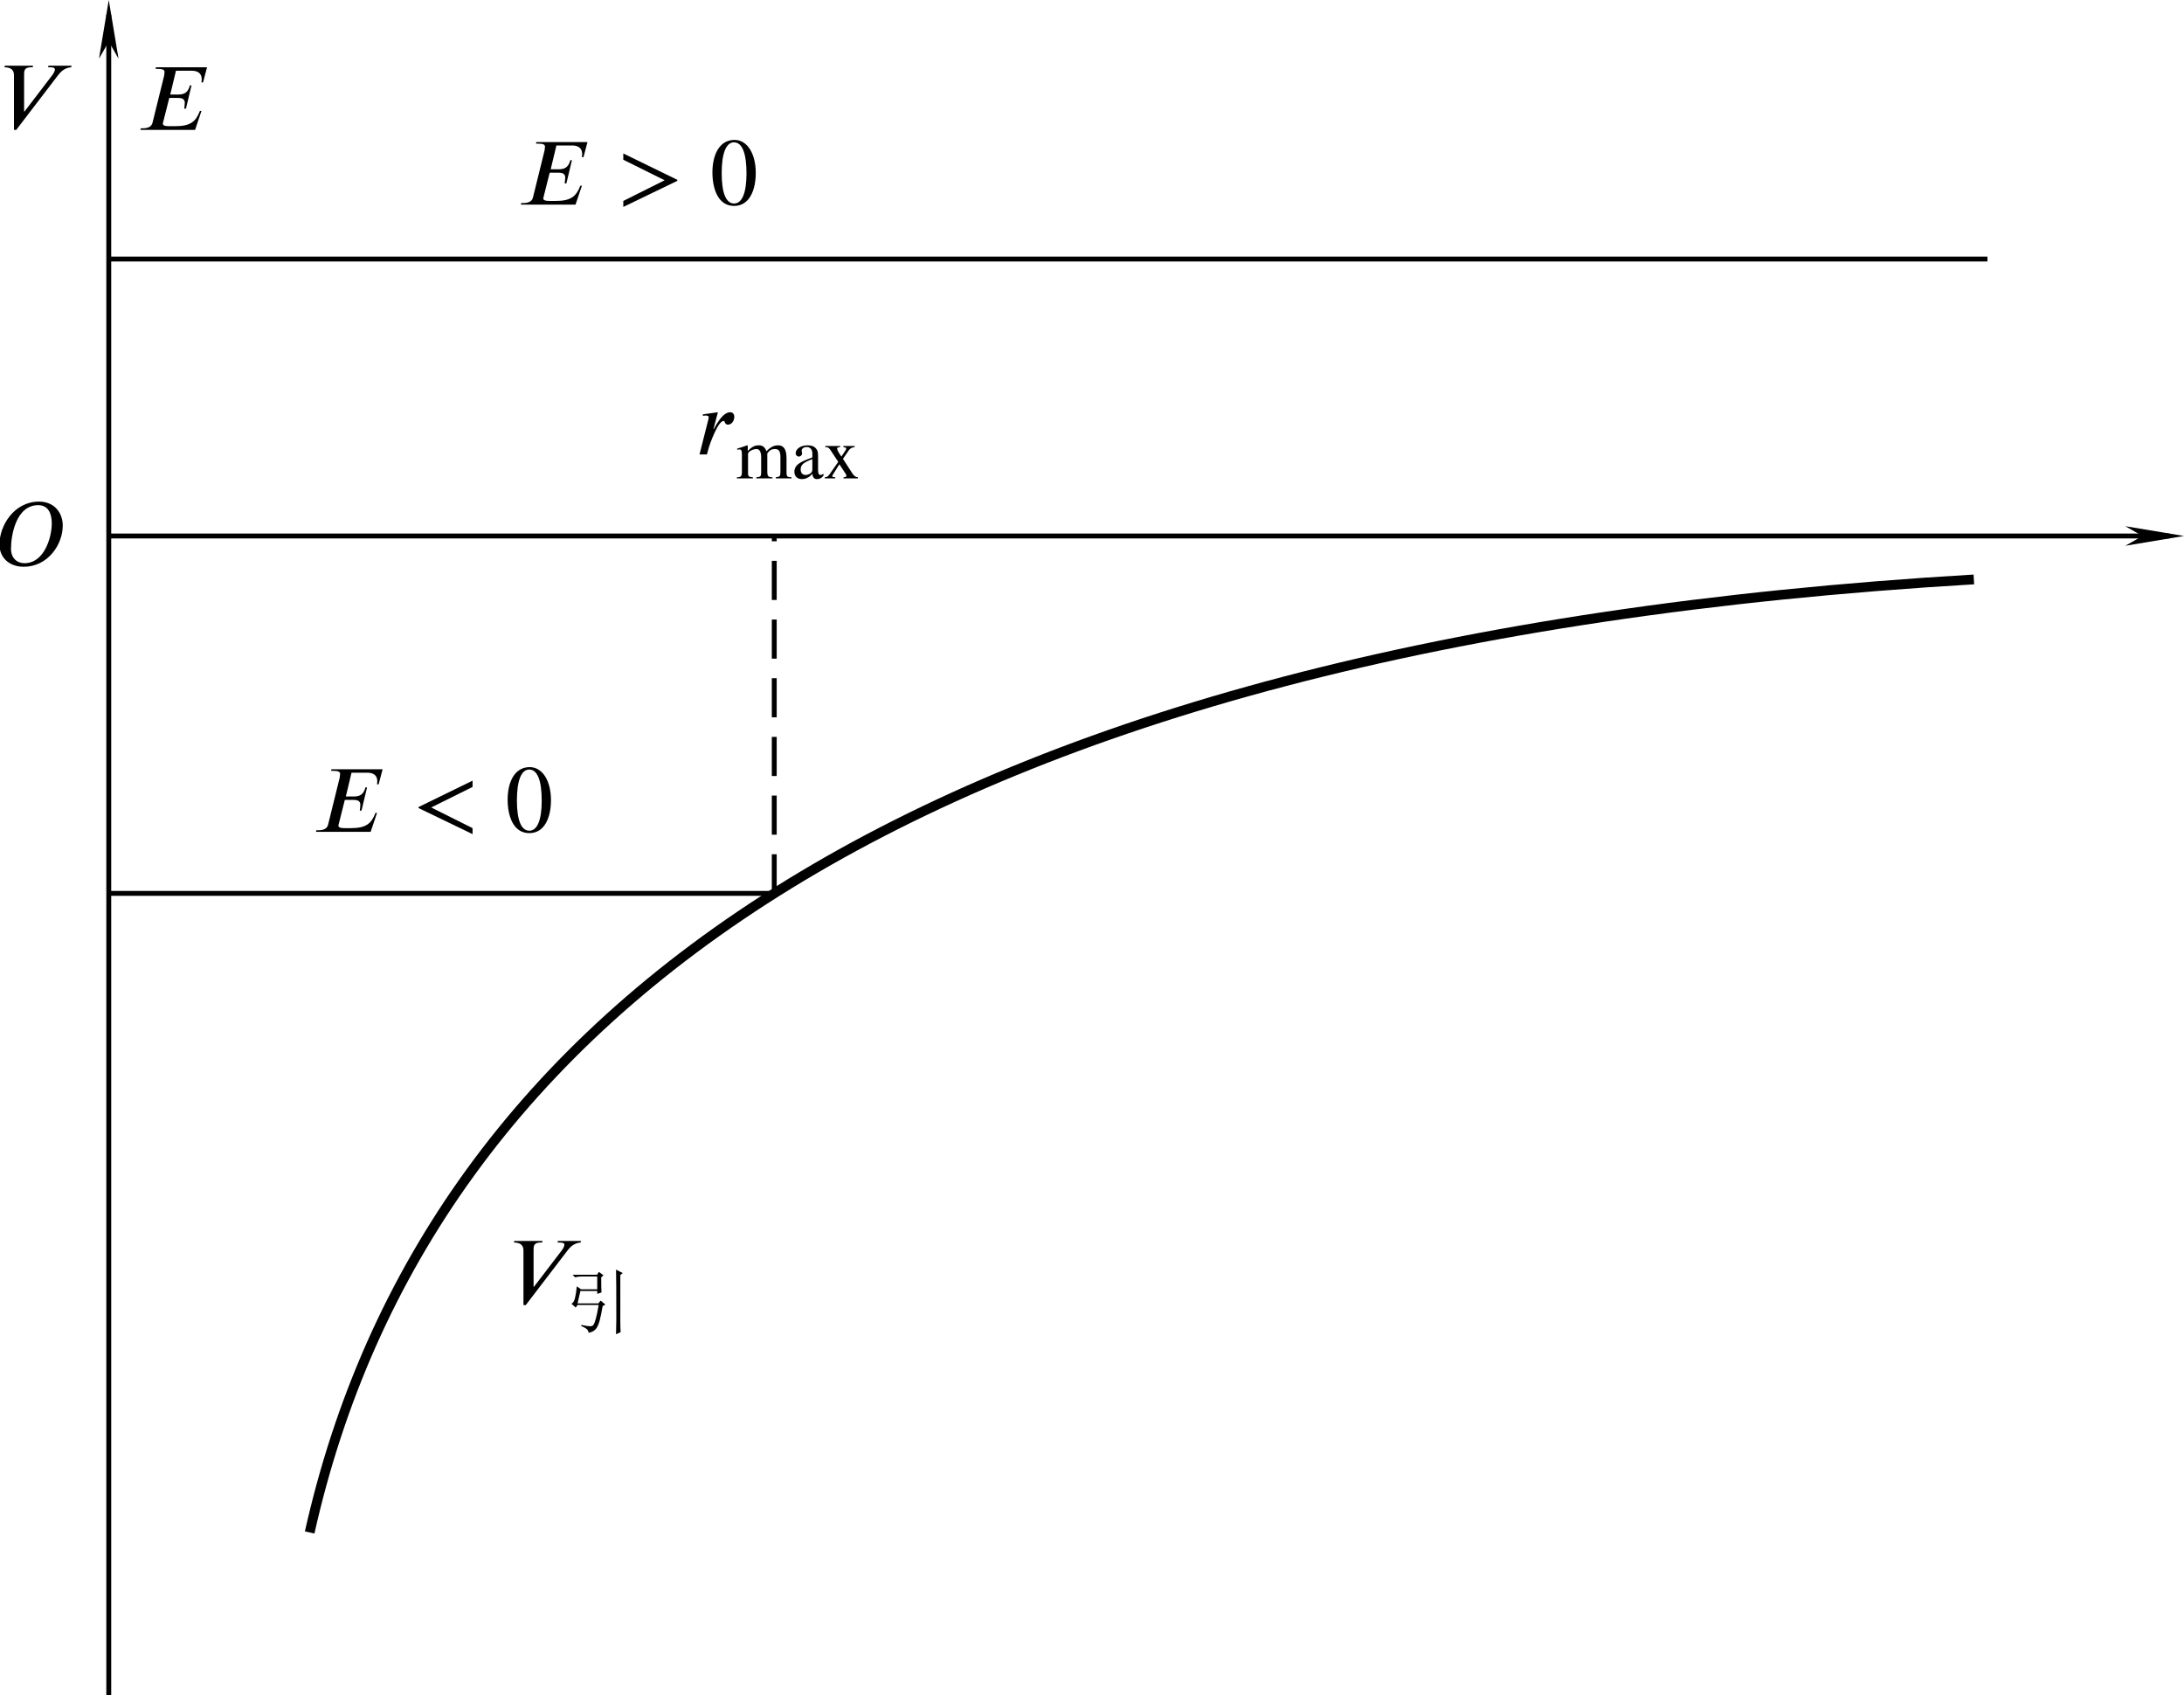 <?xml version="1.0" encoding="UTF-8" standalone="no"?>
<svg
   version="1.1"
   id="svg833"
   width="223.335"
   height="173.346"
   viewBox="0 0 223.335 173.346"
   sodipodi:docname="fig06.09.svg"
   inkscape:version="1.2.1 (9c6d41e410, 2022-07-14)"
   xmlns:inkscape="http://www.inkscape.org/namespaces/inkscape"
   xmlns:sodipodi="http://sodipodi.sourceforge.net/DTD/sodipodi-0.dtd"
   xmlns="http://www.w3.org/2000/svg"
   xmlns:svg="http://www.w3.org/2000/svg"
   xmlns:rdf="http://www.w3.org/1999/02/22-rdf-syntax-ns#"
   xmlns:cc="http://creativecommons.org/ns#"
   xmlns:dc="http://purl.org/dc/elements/1.1/"
   xmlns:ns2="http://www.iki.fi/pav/software/textext/">
  <sodipodi:namedview
     id="namedview61"
     pagecolor="#ffffff"
     bordercolor="#666666"
     borderopacity="1.0"
     inkscape:showpageshadow="2"
     inkscape:pageopacity="0.0"
     inkscape:pagecheckerboard="0"
     inkscape:deskcolor="#d1d1d1"
     showgrid="false"
     inkscape:zoom="5.4457614"
     inkscape:cx="88.050131"
     inkscape:cy="118.1653"
     inkscape:window-width="1920"
     inkscape:window-height="991"
     inkscape:window-x="-9"
     inkscape:window-y="-9"
     inkscape:window-maximized="1"
     inkscape:current-layer="svg833" />
  <defs
     id="defs837">
    <marker
       markerWidth="12"
       markerHeight="4"
       refX="9"
       refY="2"
       orient="auto"
       id="marker2649">
      <path
         style="fill:#000000;stroke-width:0px"
         d="M 0,0 12,2 0,4 3.5,2 0,0"
         id="path2434" />
    </marker>
  </defs>
  <path
     style="fill:none;stroke:#000000;stroke-width:0.5;stroke-linecap:butt;stroke-linejoin:miter;stroke-miterlimit:4;stroke-dasharray:none;stroke-opacity:1;marker-end:url(#marker2649)"
     d="M 11.122,173.346 V 1.5"
     id="path845" />
  <path
     style="fill:none;stroke:#000000;stroke-width:0.5;stroke-linecap:butt;stroke-linejoin:miter;stroke-miterlimit:4;stroke-dasharray:none;stroke-opacity:1"
     d="M 11.122,26.486 H 203.234"
     id="path847" />
  <path
     style="fill:none;stroke:#000000;stroke-width:0.5;stroke-linecap:butt;stroke-linejoin:miter;stroke-miterlimit:4;stroke-dasharray:none;stroke-opacity:1;marker-end:url(#marker2649)"
     d="M 11.122,54.803 H 221.835"
     id="path849" />
  <path
     style="fill:none;stroke:#000000;stroke-width:1px;stroke-linecap:butt;stroke-linejoin:miter;stroke-opacity:1"
     d="M 31.666,156.689 C 43.604,103.386 93.853,65.63 201.846,59.245"
     id="path851" />
  <path
     style="fill:none;stroke:#000000;stroke-width:0.5;stroke-linecap:butt;stroke-linejoin:miter;stroke-miterlimit:4;stroke-dasharray:none;stroke-opacity:1"
     d="M 79.175,91.344 H 11.122"
     id="path853" />
  <path
     style="fill:none;stroke:#000000;stroke-width:0.5;stroke-linecap:butt;stroke-linejoin:miter;stroke-miterlimit:4;stroke-dasharray:4, 2;stroke-dashoffset:0;stroke-opacity:1"
     d="M 79.175,91.344 V 54.803"
     id="path855" />
  <g
     style="fill:#000000;fill-opacity:1"
     id="id-b08aae70-7217-4122-ac7c-0f3333be9046"
     transform="matrix(0.933,0,0,0.933,-144.529,-112.617)">
    <g
       transform="translate(154.768,134.765)"
       id="g957">
      <path
         style="stroke:none;stroke-width:0"
         d="M 7.984,-6.859 H 5.453 L 5.406,-6.688 H 5.625 c 0.391,0 0.531,0.078 0.531,0.234 0,0.219 -0.188,0.516 -0.391,0.766 l -2.938,3.844 H 2.781 v -4.109 c 0,-0.344 0.047,-0.734 0.734,-0.734 H 3.719 L 3.766,-6.859 H 0.672 L 0.625,-6.688 c 0.641,0 1.047,0.25 1.047,0.859 v 6 h 0.25 L 6.547,-5.875 C 6.828,-6.234 7.25,-6.641 7.938,-6.688 Z m 0,0"
         id="id-ff71051a-7f74-4803-afe0-83931793e4b7" />
    </g>
  </g>
  <g
     style="fill:#000000;fill-opacity:1"
     id="id-8e75d290-dbc1-46da-a709-a4274c0771c3"
     transform="matrix(0.933,0,0,0.933,-155.236,-67.889)">
    <g
       transform="translate(165.793,134.765)"
       id="g961">
      <path
         style="stroke:none;stroke-width:0"
         d="m 6.266,-4.656 c 0,1.484 -0.781,4.375 -3,4.375 -0.812,0 -1.469,-0.562 -1.469,-1.578 0,-1.484 0.547,-4.781 2.984,-4.781 1.062,0 1.484,0.859 1.484,1.984 z m 1.203,0.25 c 0,-1.328 -0.859,-2.625 -2.609,-2.625 -2.672,0 -4.328,2.562 -4.328,4.703 0,1.438 1.078,2.438 2.656,2.438 2.656,0 4.281,-2.438 4.281,-4.516 z m 0,0"
         id="id-d6d90110-b24b-418d-9ca6-d8b2dfc3f9e9" />
    </g>
  </g>
  <g
     style="fill:#000000;fill-opacity:1"
     id="id-a1183f65-cf07-417c-ad41-b762445ff347"
     transform="matrix(0.933,0,0,0.933,-150.516,-112.456)">
    <g
       transform="translate(176.314,134.765)"
       id="g965">
      <path
         style="stroke:none;stroke-width:0"
         d="M 7.703,-6.859 H 2.094 L 2.062,-6.688 H 2.25 c 0.625,0 0.797,0.109 0.797,0.359 C 3.047,-6.25 3.031,-6.125 3,-5.938 l -1.266,5.125 C 1.656,-0.469 1.406,-0.172 0.641,-0.172 H 0.438 L 0.406,0 H 6.391 L 7.094,-2.078 H 6.922 C 6.469,-0.891 5.875,-0.406 4.219,-0.406 H 3.516 c -0.484,0 -0.656,-0.109 -0.656,-0.281 0,-0.031 0,-0.062 0.016,-0.094 L 3.562,-3.5 h 0.953 c 0.328,0 0.75,0.047 0.75,0.531 0,0.188 -0.047,0.5 -0.062,0.641 h 0.188 L 6,-4.875 H 5.828 c -0.234,0.859 -0.688,1 -1.328,1 H 3.672 l 0.625,-2.609 H 5.969 c 0.547,0 1.125,0.141 1.156,0.922 0,0.109 -0.016,0.234 -0.031,0.359 h 0.172 z m 0,0"
         id="id-07b3effb-19df-450c-a16a-4d2dfa8e3448" />
    </g>
  </g>
  <g
     id="g1294"
     transform="translate(-254.281,-143.972)">
    <g
       style="fill:#000000;fill-opacity:1"
       id="id-cdcacdd8-75de-4e9b-bf28-c3563ffc4bb0"
       transform="matrix(0.933,0,0,0.933,132.637,39.16)">
      <g
         transform="translate(187.066,134.765)"
         id="g969">
        <path
           style="stroke:none;stroke-width:0"
           d="M 7.703,-6.859 H 2.094 L 2.062,-6.688 H 2.25 c 0.625,0 0.797,0.109 0.797,0.359 C 3.047,-6.25 3.031,-6.125 3,-5.938 l -1.266,5.125 C 1.656,-0.469 1.406,-0.172 0.641,-0.172 H 0.438 L 0.406,0 H 6.391 L 7.094,-2.078 H 6.922 C 6.469,-0.891 5.875,-0.406 4.219,-0.406 H 3.516 c -0.484,0 -0.656,-0.109 -0.656,-0.281 0,-0.031 0,-0.062 0.016,-0.094 L 3.562,-3.5 h 0.953 c 0.328,0 0.75,0.047 0.75,0.531 0,0.188 -0.047,0.5 -0.062,0.641 h 0.188 L 6,-4.875 H 5.828 c -0.234,0.859 -0.688,1 -1.328,1 H 3.672 l 0.625,-2.609 H 5.969 c 0.547,0 1.125,0.141 1.156,0.922 0,0.109 -0.016,0.234 -0.031,0.359 h 0.172 z m 0,0"
           id="id-f5fa20c2-4993-4e7d-a457-0edccea40aca" />
      </g>
    </g>
    <g
       style="fill:#000000;fill-opacity:1"
       id="id-8878a51f-9bdb-450b-b1ca-34f196032ba5"
       transform="matrix(0.933,0,0,0.933,132.637,39.16)">
      <g
         transform="translate(198.101,134.765)"
         id="g973">
        <path
           style="stroke:none;stroke-width:0"
           d="M 6.516,-2.609 V -2.719 L 0.594,-5.609 v 0.688 l 4.531,2.25 -4.531,2.266 V 0.25 Z m 0,0"
           id="id-3e36b6fe-7c9d-4f9c-bbdb-e9a054cb8cee" />
      </g>
    </g>
    <g
       style="fill:#000000;fill-opacity:1"
       id="id-2de0530c-1241-49f4-aab8-65ab1c1ef0b7"
       transform="matrix(0.933,0,0,0.933,132.637,39.16)">
      <g
         transform="translate(208.213,134.765)"
         id="g977">
        <path
           style="stroke:none;stroke-width:0"
           d="m 3.984,-3.406 c 0,2.078 -0.469,3.281 -1.359,3.281 -0.906,0 -1.359,-1.203 -1.359,-3.328 0,-2.141 0.469,-3.375 1.344,-3.375 0.922,0 1.375,1.234 1.375,3.422 z M 5,-3.469 C 5,-5.625 4.047,-7.094 2.672,-7.094 0.969,-7.094 0.25,-5.391 0.25,-3.531 0.25,-1.812 0.828,0.141 2.625,0.141 4.344,0.141 5,-1.656 5,-3.469 Z m 0,0"
           id="id-511cbb3f-4416-41e1-8043-e192c0cd5e02" />
      </g>
    </g>
  </g>
  <g
     id="g1283"
     transform="translate(-302.309,-79.842)">
    <g
       style="fill:#000000;fill-opacity:1"
       id="id-535d0ce0-e877-441b-989c-75baa40d3f33"
       transform="matrix(0.933,0,0,0.933,132.637,39.16)">
      <g
         transform="translate(216.088,134.765)"
         id="g981">
        <path
           style="stroke:none;stroke-width:0"
           d="M 7.703,-6.859 H 2.094 L 2.062,-6.688 H 2.25 c 0.625,0 0.797,0.109 0.797,0.359 C 3.047,-6.25 3.031,-6.125 3,-5.938 l -1.266,5.125 C 1.656,-0.469 1.406,-0.172 0.641,-0.172 H 0.438 L 0.406,0 H 6.391 L 7.094,-2.078 H 6.922 C 6.469,-0.891 5.875,-0.406 4.219,-0.406 H 3.516 c -0.484,0 -0.656,-0.109 -0.656,-0.281 0,-0.031 0,-0.062 0.016,-0.094 L 3.562,-3.5 h 0.953 c 0.328,0 0.75,0.047 0.75,0.531 0,0.188 -0.047,0.5 -0.062,0.641 h 0.188 L 6,-4.875 H 5.828 c -0.234,0.859 -0.688,1 -1.328,1 H 3.672 l 0.625,-2.609 H 5.969 c 0.547,0 1.125,0.141 1.156,0.922 0,0.109 -0.016,0.234 -0.031,0.359 h 0.172 z m 0,0"
           id="id-bd402e29-0bb2-44c9-bc15-0d79a1b6b630" />
      </g>
    </g>
    <g
       style="fill:#000000;fill-opacity:1"
       id="id-299aaf36-c70d-483d-a667-317b1866cdad"
       transform="matrix(0.933,0,0,0.933,132.637,39.16)">
      <g
         transform="translate(227.134,134.765)"
         id="g985">
        <path
           style="stroke:none;stroke-width:0"
           d="m 6.516,0.25 v -0.656 l -4.531,-2.266 4.531,-2.25 v -0.688 L 0.594,-2.719 v 0.109 z m 0,0"
           id="id-7a7eb725-bcc9-4cfa-af5f-7c898122e7a3" />
      </g>
    </g>
    <g
       style="fill:#000000;fill-opacity:1"
       id="id-774b20b7-29f5-4376-871c-c9f4c2dacf1e"
       transform="matrix(0.933,0,0,0.933,132.637,39.16)">
      <g
         transform="translate(237.245,134.765)"
         id="g989">
        <path
           style="stroke:none;stroke-width:0"
           d="m 3.984,-3.406 c 0,2.078 -0.469,3.281 -1.359,3.281 -0.906,0 -1.359,-1.203 -1.359,-3.328 0,-2.141 0.469,-3.375 1.344,-3.375 0.922,0 1.375,1.234 1.375,3.422 z M 5,-3.469 C 5,-5.625 4.047,-7.094 2.672,-7.094 0.969,-7.094 0.25,-5.391 0.25,-3.531 0.25,-1.812 0.828,0.141 2.625,0.141 4.344,0.141 5,-1.656 5,-3.469 Z m 0,0"
           id="id-48c812a3-bfec-4bb6-8057-e36d179c4d24" />
      </g>
    </g>
  </g>
  <g
     id="g1272"
     transform="translate(-290.094,-118.431)">
    <g
       style="fill:#000000;fill-opacity:1"
       id="id-d515e4a8-83e6-4040-a6e7-cbfa920ff645"
       transform="matrix(0.933,0,0,0.933,132.637,39.16)">
      <g
         transform="translate(245.12,134.765)"
         id="g993">
        <path
           style="stroke:none;stroke-width:0"
           d="M 1.844,-2.797 2.328,-4.625 0.672,-4.391 0.688,-4.234 c 0.062,0 0.219,-0.031 0.281,-0.031 0.234,0 0.359,0.062 0.359,0.203 0,0.047 -0.016,0.125 -0.047,0.234 L 0.312,0 H 1.125 l 0.219,-0.797 c 0.047,-0.172 0.969,-2.875 1.609,-2.875 0.188,0 0.078,0.406 0.484,0.406 0.438,0 0.688,-0.469 0.688,-0.859 0,-0.281 -0.156,-0.5 -0.453,-0.5 -0.578,0 -1.094,0.672 -1.453,1.25 -0.109,0.188 -0.234,0.391 -0.328,0.578 z m 0,0"
           id="id-bf9d3534-2d1a-4317-bb83-9f243155aafe" />
      </g>
    </g>
    <g
       style="fill:#000000;fill-opacity:1"
       id="id-a4265870-d7a1-4136-8363-8a436c2512e7"
       transform="matrix(0.933,0,0,0.933,132.637,39.16)">
      <g
         transform="translate(249.407,137.39)"
         id="g997">
        <path
           style="stroke:none;stroke-width:0"
           d="M 6.109,0 V -0.125 L 5.891,-0.141 C 5.656,-0.156 5.562,-0.25 5.562,-0.609 v -1.594 C 5.562,-3.141 5.281,-3.625 4.641,-3.625 4.188,-3.625 3.781,-3.422 3.359,-2.969 3.219,-3.406 2.953,-3.625 2.531,-3.625 c -0.359,0 -0.688,0.078 -1.203,0.609 H 1.312 V -3.594 L 1.25,-3.625 c -0.406,0.156 -0.672,0.234 -1.094,0.359 v 0.125 c 0.094,-0.016 0.156,-0.031 0.25,-0.031 0.203,0 0.266,0.141 0.266,0.531 V -0.688 c 0,0.453 -0.109,0.562 -0.547,0.562 V 0 h 1.75 V -0.125 C 1.453,-0.141 1.344,-0.219 1.344,-0.547 v -2.188 C 1.344,-2.75 1.391,-2.812 1.438,-2.875 c 0.156,-0.188 0.547,-0.344 0.844,-0.344 0.328,0 0.5,0.344 0.5,0.875 v 1.672 c 0,0.469 -0.078,0.516 -0.531,0.547 V 0 h 1.766 v -0.125 c -0.453,0 -0.562,-0.109 -0.562,-0.625 v -1.984 c 0.234,-0.344 0.469,-0.484 0.844,-0.484 0.438,0 0.594,0.266 0.594,0.891 v 1.625 c 0,0.453 -0.062,0.531 -0.5,0.578 V 0 Z m 0,0"
           id="id-1c3f80eb-4ece-4b81-9278-182be021e853" />
      </g>
      <g
         transform="translate(255.534,137.39)"
         id="g1000">
        <path
           style="stroke:none;stroke-width:0"
           d="m 2.266,-1 c 0,0.234 -0.047,0.344 -0.281,0.5 -0.141,0.078 -0.297,0.125 -0.453,0.125 -0.312,0 -0.547,-0.188 -0.547,-0.609 0,-0.25 0.078,-0.438 0.266,-0.609 0.203,-0.172 0.516,-0.344 1.016,-0.516 z m 1.219,0.484 C 3.344,-0.406 3.266,-0.375 3.141,-0.375 c -0.141,0 -0.25,-0.156 -0.25,-0.516 v -1.5 c 0,-0.484 -0.031,-0.656 -0.219,-0.875 C 2.484,-3.5 2.188,-3.625 1.75,-3.625 1.391,-3.625 1.062,-3.531 0.844,-3.391 0.562,-3.219 0.438,-2.969 0.438,-2.75 c 0,0.203 0.172,0.359 0.344,0.359 0.203,0 0.359,-0.172 0.359,-0.328 0,-0.156 -0.047,-0.188 -0.047,-0.328 0,-0.219 0.234,-0.391 0.547,-0.391 0.359,0 0.625,0.219 0.625,0.719 v 0.422 C 1.375,-1.969 1.078,-1.812 0.844,-1.656 c -0.312,0.203 -0.547,0.5 -0.547,0.922 0,0.516 0.328,0.812 0.828,0.812 0.328,0 0.719,-0.109 1.141,-0.578 0.047,0.422 0.219,0.578 0.5,0.578 0.281,0 0.484,-0.078 0.719,-0.375 z m 0,0"
           id="id-1fb3dddd-fd2d-42ba-a769-951e4800ad12" />
      </g>
      <g
         transform="translate(259.03,137.39)"
         id="g1003">
        <path
           style="stroke:none;stroke-width:0"
           d="M 3.766,0 V -0.125 C 3.531,-0.125 3.344,-0.25 3.125,-0.594 l -1,-1.547 0.641,-0.938 c 0.156,-0.219 0.391,-0.344 0.641,-0.344 v -0.125 H 2.172 v 0.125 c 0.234,0.016 0.312,0.062 0.312,0.172 0,0.094 -0.125,0.234 -0.297,0.516 C 2.109,-2.625 2.031,-2.5 1.953,-2.391 1.922,-2.453 1.875,-2.5 1.844,-2.547 1.609,-2.891 1.484,-3.156 1.484,-3.25 c 0,-0.125 0.094,-0.172 0.328,-0.172 v -0.125 h -1.625 v 0.125 h 0.078 c 0.234,0 0.359,0.094 0.594,0.469 l 0.75,1.141 -0.906,1.297 c -0.219,0.312 -0.312,0.375 -0.562,0.391 V 0 H 1.281 v -0.125 c -0.234,0 -0.328,-0.031 -0.328,-0.141 0,-0.047 0.062,-0.141 0.172,-0.312 l 0.609,-0.969 0.719,1.094 C 2.484,-0.406 2.5,-0.359 2.5,-0.312 2.5,-0.172 2.453,-0.141 2.188,-0.125 V 0 Z m 0,0"
           id="id-02cb7fcb-de5b-40d1-920c-250167db87dd" />
      </g>
    </g>
  </g>
  <g
     transform="matrix(0.933,0,0,0.933,52.552,126.885)"
     ns2:version="1.8.1"
     ns2:texconverter="xelatex"
     ns2:pdfconverter="inkscape"
     ns2:text="$V_\\text{\u5f15}$"
     ns2:preamble="D:\Project\outline-of-mechanics\draft\introMech_textext.tex"
     ns2:scale="0.7"
     ns2:alignment="middle center"
     ns2:stroke-to-path="0"
     ns2:jacobian_sqrt="0.933331"
     id="g461">
    <defs
       id="id-d1818c74-20bf-49d6-9f73-323e54ef93f3">
      <g
         id="id-246f309e-64c2-44ef-be35-b5ff32510b75">
        <g
           id="id-849a21bf-9621-4d9a-8614-b73d678c64b8">
          <path
             d="m 1.938,-0.703 h -1.25 v -5.781 h 1.25 z M 2.625,0 V -7.188 H 0 V 0 Z m 0,0"
             id="id-8a3dbaf8-652b-42e3-9df2-a60085abaf84" />
        </g>
        <g
           id="id-f0b95921-23cf-4886-86fa-622ed7bc42b4">
          <path
             d="M 7.984,-6.859 H 5.453 L 5.406,-6.688 H 5.625 c 0.391,0 0.531,0.078 0.531,0.234 0,0.219 -0.188,0.516 -0.391,0.766 l -2.938,3.844 H 2.781 v -4.109 c 0,-0.344 0.047,-0.734 0.734,-0.734 H 3.719 L 3.766,-6.859 H 0.672 L 0.625,-6.688 c 0.641,0 1.047,0.25 1.047,0.859 v 6 h 0.25 L 6.547,-5.875 C 6.828,-6.234 7.25,-6.641 7.938,-6.688 Z m 0,0"
             id="id-d08304d5-965d-481f-831c-46f39498cd2a" />
        </g>
        <g
           id="id-24aee3a9-1d6b-4ee4-8cfe-a343d29d6e02" />
        <g
           id="id-a645f7f6-fcbe-4335-8e06-11b384433684">
          <path
             d="m 6.25,-5.75 v 5.047 c 0,0.387 0.008,0.789 0.031,1.219 l -0.5,0.219 c 0.02,-0.637 0.031,-1.176 0.031,-1.625 0,-3.156 -0.012,-4.973 -0.031,-5.453 l 0.734,0.375 z M 4.156,-5.5 c 0,0.812 0.008,1.367 0.031,1.656 L 3.719,-3.688 V -4 H 1.875 l -0.312,1.359 h 2.281 l 0.25,-0.312 0.516,0.438 L 4.312,-2.344 C 4.207,-1.707 4.094,-1.16 3.969,-0.703 3.844,-0.254 3.688,0.055 3.5,0.234 3.32,0.41 3.078,0.523 2.766,0.578 2.785,0.297 2.52,0.051 1.969,-0.156 v -0.125 c 0.426,0.086 0.734,0.133 0.922,0.141 0.188,0.012 0.32,-0.035 0.406,-0.141 0.082,-0.102 0.172,-0.332 0.266,-0.688 0.102,-0.352 0.207,-0.852 0.312,-1.5 H 1.562 L 1.359,-2.188 0.891,-2.609 c 0.164,-0.062 0.289,-0.242 0.375,-0.547 0.082,-0.312 0.156,-0.766 0.219,-1.359 L 1.938,-4.188 h 1.781 v -1.406 h -1.688 c -0.273,0 -0.516,0.031 -0.734,0.094 L 1.016,-5.781 H 3.688 l 0.219,-0.312 0.5,0.375 z m 0,0"
             id="id-ac5da962-ee3c-4779-8454-de104e714969" />
        </g>
      </g>
    </defs>
    <g
       fill="#000000"
       fill-opacity="1"
       id="id-fc5ee39c-6758-4861-b519-218b5bb6bcdf"
       transform="translate(-155.393,-127.906)">
      <g
         transform="translate(154.768,134.765)"
         id="g454">
        <path
           d="M 7.984,-6.859 H 5.453 L 5.406,-6.688 H 5.625 c 0.391,0 0.531,0.078 0.531,0.234 0,0.219 -0.188,0.516 -0.391,0.766 l -2.938,3.844 H 2.781 v -4.109 c 0,-0.344 0.047,-0.734 0.734,-0.734 H 3.719 L 3.766,-6.859 H 0.672 L 0.625,-6.688 c 0.641,0 1.047,0.25 1.047,0.859 v 6 h 0.25 L 6.547,-5.875 C 6.828,-6.234 7.25,-6.641 7.938,-6.688 Z m 0,0"
           id="id-894b0bea-2cd6-490b-aeb2-a95d3f2d0711" />
      </g>
    </g>
    <g
       fill="#000000"
       fill-opacity="1"
       id="id-35398832-02a9-46c4-9954-340f800fefdf"
       transform="translate(-155.393,-127.906)">
      <g
         transform="translate(160.806,137.39)"
         id="g458">
        <path
           d="m 6.25,-5.75 v 5.047 c 0,0.387 0.008,0.789 0.031,1.219 l -0.5,0.219 c 0.02,-0.637 0.031,-1.176 0.031,-1.625 0,-3.156 -0.012,-4.973 -0.031,-5.453 l 0.734,0.375 z M 4.156,-5.5 c 0,0.812 0.008,1.367 0.031,1.656 L 3.719,-3.688 V -4 H 1.875 l -0.312,1.359 h 2.281 l 0.25,-0.312 0.516,0.438 L 4.312,-2.344 C 4.207,-1.707 4.094,-1.16 3.969,-0.703 3.844,-0.254 3.688,0.055 3.5,0.234 3.32,0.41 3.078,0.523 2.766,0.578 2.785,0.297 2.52,0.051 1.969,-0.156 v -0.125 c 0.426,0.086 0.734,0.133 0.922,0.141 0.188,0.012 0.32,-0.035 0.406,-0.141 0.082,-0.102 0.172,-0.332 0.266,-0.688 0.102,-0.352 0.207,-0.852 0.312,-1.5 H 1.562 L 1.359,-2.188 0.891,-2.609 c 0.164,-0.062 0.289,-0.242 0.375,-0.547 0.082,-0.312 0.156,-0.766 0.219,-1.359 L 1.938,-4.188 h 1.781 v -1.406 h -1.688 c -0.273,0 -0.516,0.031 -0.734,0.094 L 1.016,-5.781 H 3.688 l 0.219,-0.312 0.5,0.375 z m 0,0"
           id="id-3eb7a5e6-86e0-48bd-8d3e-4f2be551bb09" />
      </g>
    </g>
  </g>
</svg>
